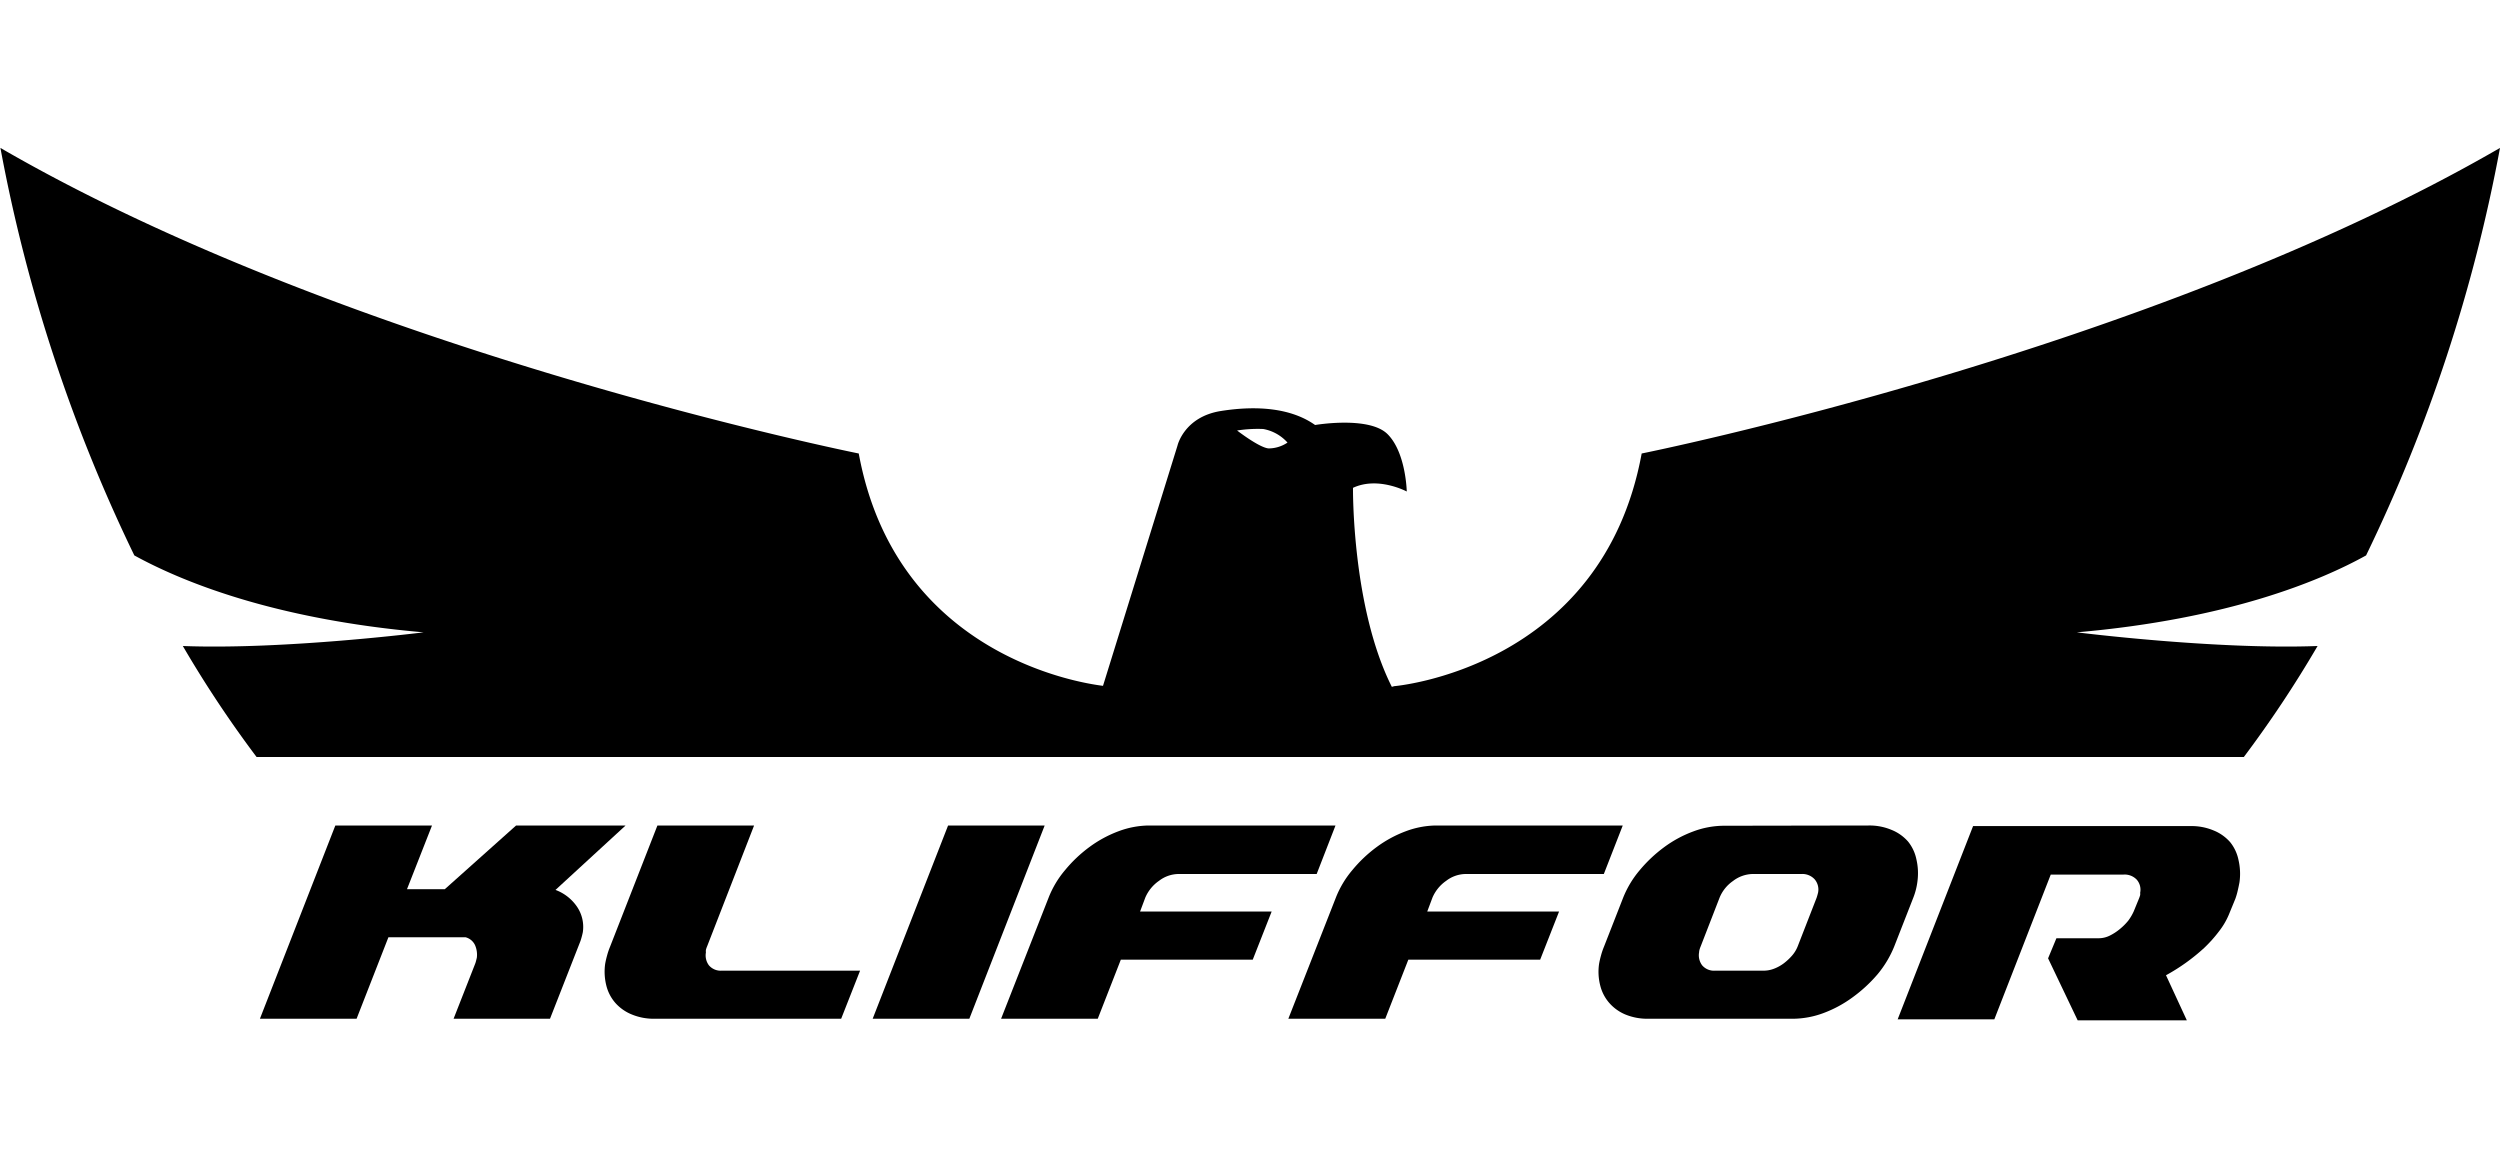 <svg id="Capa_1" data-name="Capa 1" xmlns="http://www.w3.org/2000/svg" viewBox="0 0 300 140"><title>logo_kliffor</title><path d="M42.79,122.25H31.19l9.05-23.19h11.6l-3,7.64h4.54l8.55-7.64H75.07l-8.41,7.73a5.4,5.4,0,0,1,2.57,2,4.32,4.32,0,0,1,.71,3.07,9.12,9.12,0,0,1-.28,1.05L66,122.25H54.43L57,115.7a2.73,2.73,0,0,0,.13-.41l.09-.36a2.87,2.87,0,0,0-.22-1.52,1.73,1.73,0,0,0-1.14-.94H46.61Z"/><path d="M78.89,99.06h11.6l-5.64,14.51a2.85,2.85,0,0,0-.14.41,1.25,1.25,0,0,0,0,.31,2,2,0,0,0,.36,1.55,1.86,1.86,0,0,0,1.55.64h16.59l-2.27,5.77H78.53a6.85,6.85,0,0,1-2.68-.5,5.29,5.29,0,0,1-2-1.39,5,5,0,0,1-1.09-2.09,6.81,6.81,0,0,1-.14-2.61c.06-.34.14-.68.23-1a8.3,8.3,0,0,1,.36-1.06Z"/><polygon points="113.77 99.06 125.36 99.06 116.32 122.25 104.72 122.25 113.77 99.06"/><path d="M120.13,122.25l5.69-14.5a11.74,11.74,0,0,1,2-3.35,16.37,16.37,0,0,1,2.93-2.77,14.31,14.31,0,0,1,3.5-1.89,10.67,10.67,0,0,1,3.64-.68h22.37L158,104.88h-16.6a3.91,3.91,0,0,0-2.32.82,4.7,4.7,0,0,0-1.64,2l-.63,1.68H152.6l-2.27,5.78H134.5l-2.77,7.09Z"/><path d="M154.6,122.25l5.69-14.5a11.74,11.74,0,0,1,2-3.35,16.37,16.37,0,0,1,2.93-2.77,14.31,14.31,0,0,1,3.5-1.89,10.63,10.63,0,0,1,3.64-.68h22.37l-2.27,5.82h-16.6a3.91,3.91,0,0,0-2.32.82,4.7,4.7,0,0,0-1.64,2l-.63,1.68h15.82l-2.27,5.78H169l-2.77,7.09Z"/><path d="M224.22,99.06a6.81,6.81,0,0,1,2.75.52,5.23,5.23,0,0,1,2,1.41,5,5,0,0,1,1,2.14,7.34,7.34,0,0,1,.12,2.66,8,8,0,0,1-.5,1.95l-2.28,5.83a12.55,12.55,0,0,1-2,3.34,17.25,17.25,0,0,1-3,2.77,14.31,14.31,0,0,1-3.5,1.89,10.67,10.67,0,0,1-3.64.68H197.76a6.9,6.9,0,0,1-2.69-.5,5.25,5.25,0,0,1-1.95-1.39,5,5,0,0,1-1.09-2.09,6.62,6.62,0,0,1-.14-2.61c.06-.34.14-.68.23-1a8.3,8.3,0,0,1,.36-1.06l2.28-5.83a12,12,0,0,1,2-3.34,16.77,16.77,0,0,1,2.94-2.77,14.13,14.13,0,0,1,3.5-1.89,10.61,10.61,0,0,1,3.63-.68Zm-20.14,14.51a3.24,3.24,0,0,0-.14.4,1.48,1.48,0,0,0-.05.32,2,2,0,0,0,.37,1.55,1.86,1.86,0,0,0,1.55.64h5.86a3.45,3.45,0,0,0,1.2-.23,4.79,4.79,0,0,0,1.17-.64,6.73,6.73,0,0,0,1-.93,3.82,3.82,0,0,0,.68-1.11l2.27-5.83q.09-.27.18-.63a1.89,1.89,0,0,0-.41-1.59,2,2,0,0,0-1.59-.64h-5.86a4,4,0,0,0-2.35.84,4.5,4.5,0,0,0-1.61,2Z"/><path d="M245.77,115l1-2.41h5.09a3,3,0,0,0,1.3-.31,6.18,6.18,0,0,0,1.23-.8,7,7,0,0,0,1-1,6,6,0,0,0,.66-1.12l.63-1.54a4,4,0,0,0,.14-.41,1.23,1.23,0,0,0,0-.28,1.83,1.83,0,0,0-.41-1.57,2,2,0,0,0-1.59-.61h-8.73l-6.77,17.37h-11.6l9.05-23.19h26.1a6.81,6.81,0,0,1,2.75.52,5.23,5.23,0,0,1,2,1.41,5,5,0,0,1,1,2.14,7.34,7.34,0,0,1,.12,2.66c-.06.33-.13.66-.21,1a8.24,8.24,0,0,1-.29,1l-.78,1.9a8.79,8.79,0,0,1-1.18,2,16.13,16.13,0,0,1-1.79,2,23.34,23.34,0,0,1-4.57,3.27l2.5,5.41h-13.1Z"/><path d="M278.11,77.52c-12.16.47-28.89-1.64-28.89-1.64,18.26-1.59,29.25-6.2,34.71-9.23A192.72,192.72,0,0,0,300,17.75c-42.32,24.5-103,36.67-103,36.67-4.75,25.84-29.69,27.92-29.69,27.92l-.29.08c-4.82-9.58-4.66-23.88-4.66-23.88,3-1.41,6.45.44,6.45.44s-.09-4.67-2.3-6.88S157.81,51,157.81,51c-2.82-2-6.88-2.38-11.3-1.68s-5.21,4.15-5.21,4.15L132.36,82.3c-3.1-.38-24.9-3.89-29.31-27.88,0,0-60.73-12.17-103-36.67a192.72,192.72,0,0,0,16.07,48.9c5.46,3,16.45,7.64,34.71,9.23,0,0-16.73,2.11-28.89,1.64a136.64,136.64,0,0,0,8.85,13.32H269.26a138.49,138.49,0,0,0,8.85-13.32M152.23,53.81c-1.12-.09-3.78-2.15-3.78-2.15a16,16,0,0,1,3.14-.18,5.12,5.12,0,0,1,2.91,1.63,4.09,4.09,0,0,1-2.27.7"/></svg>
